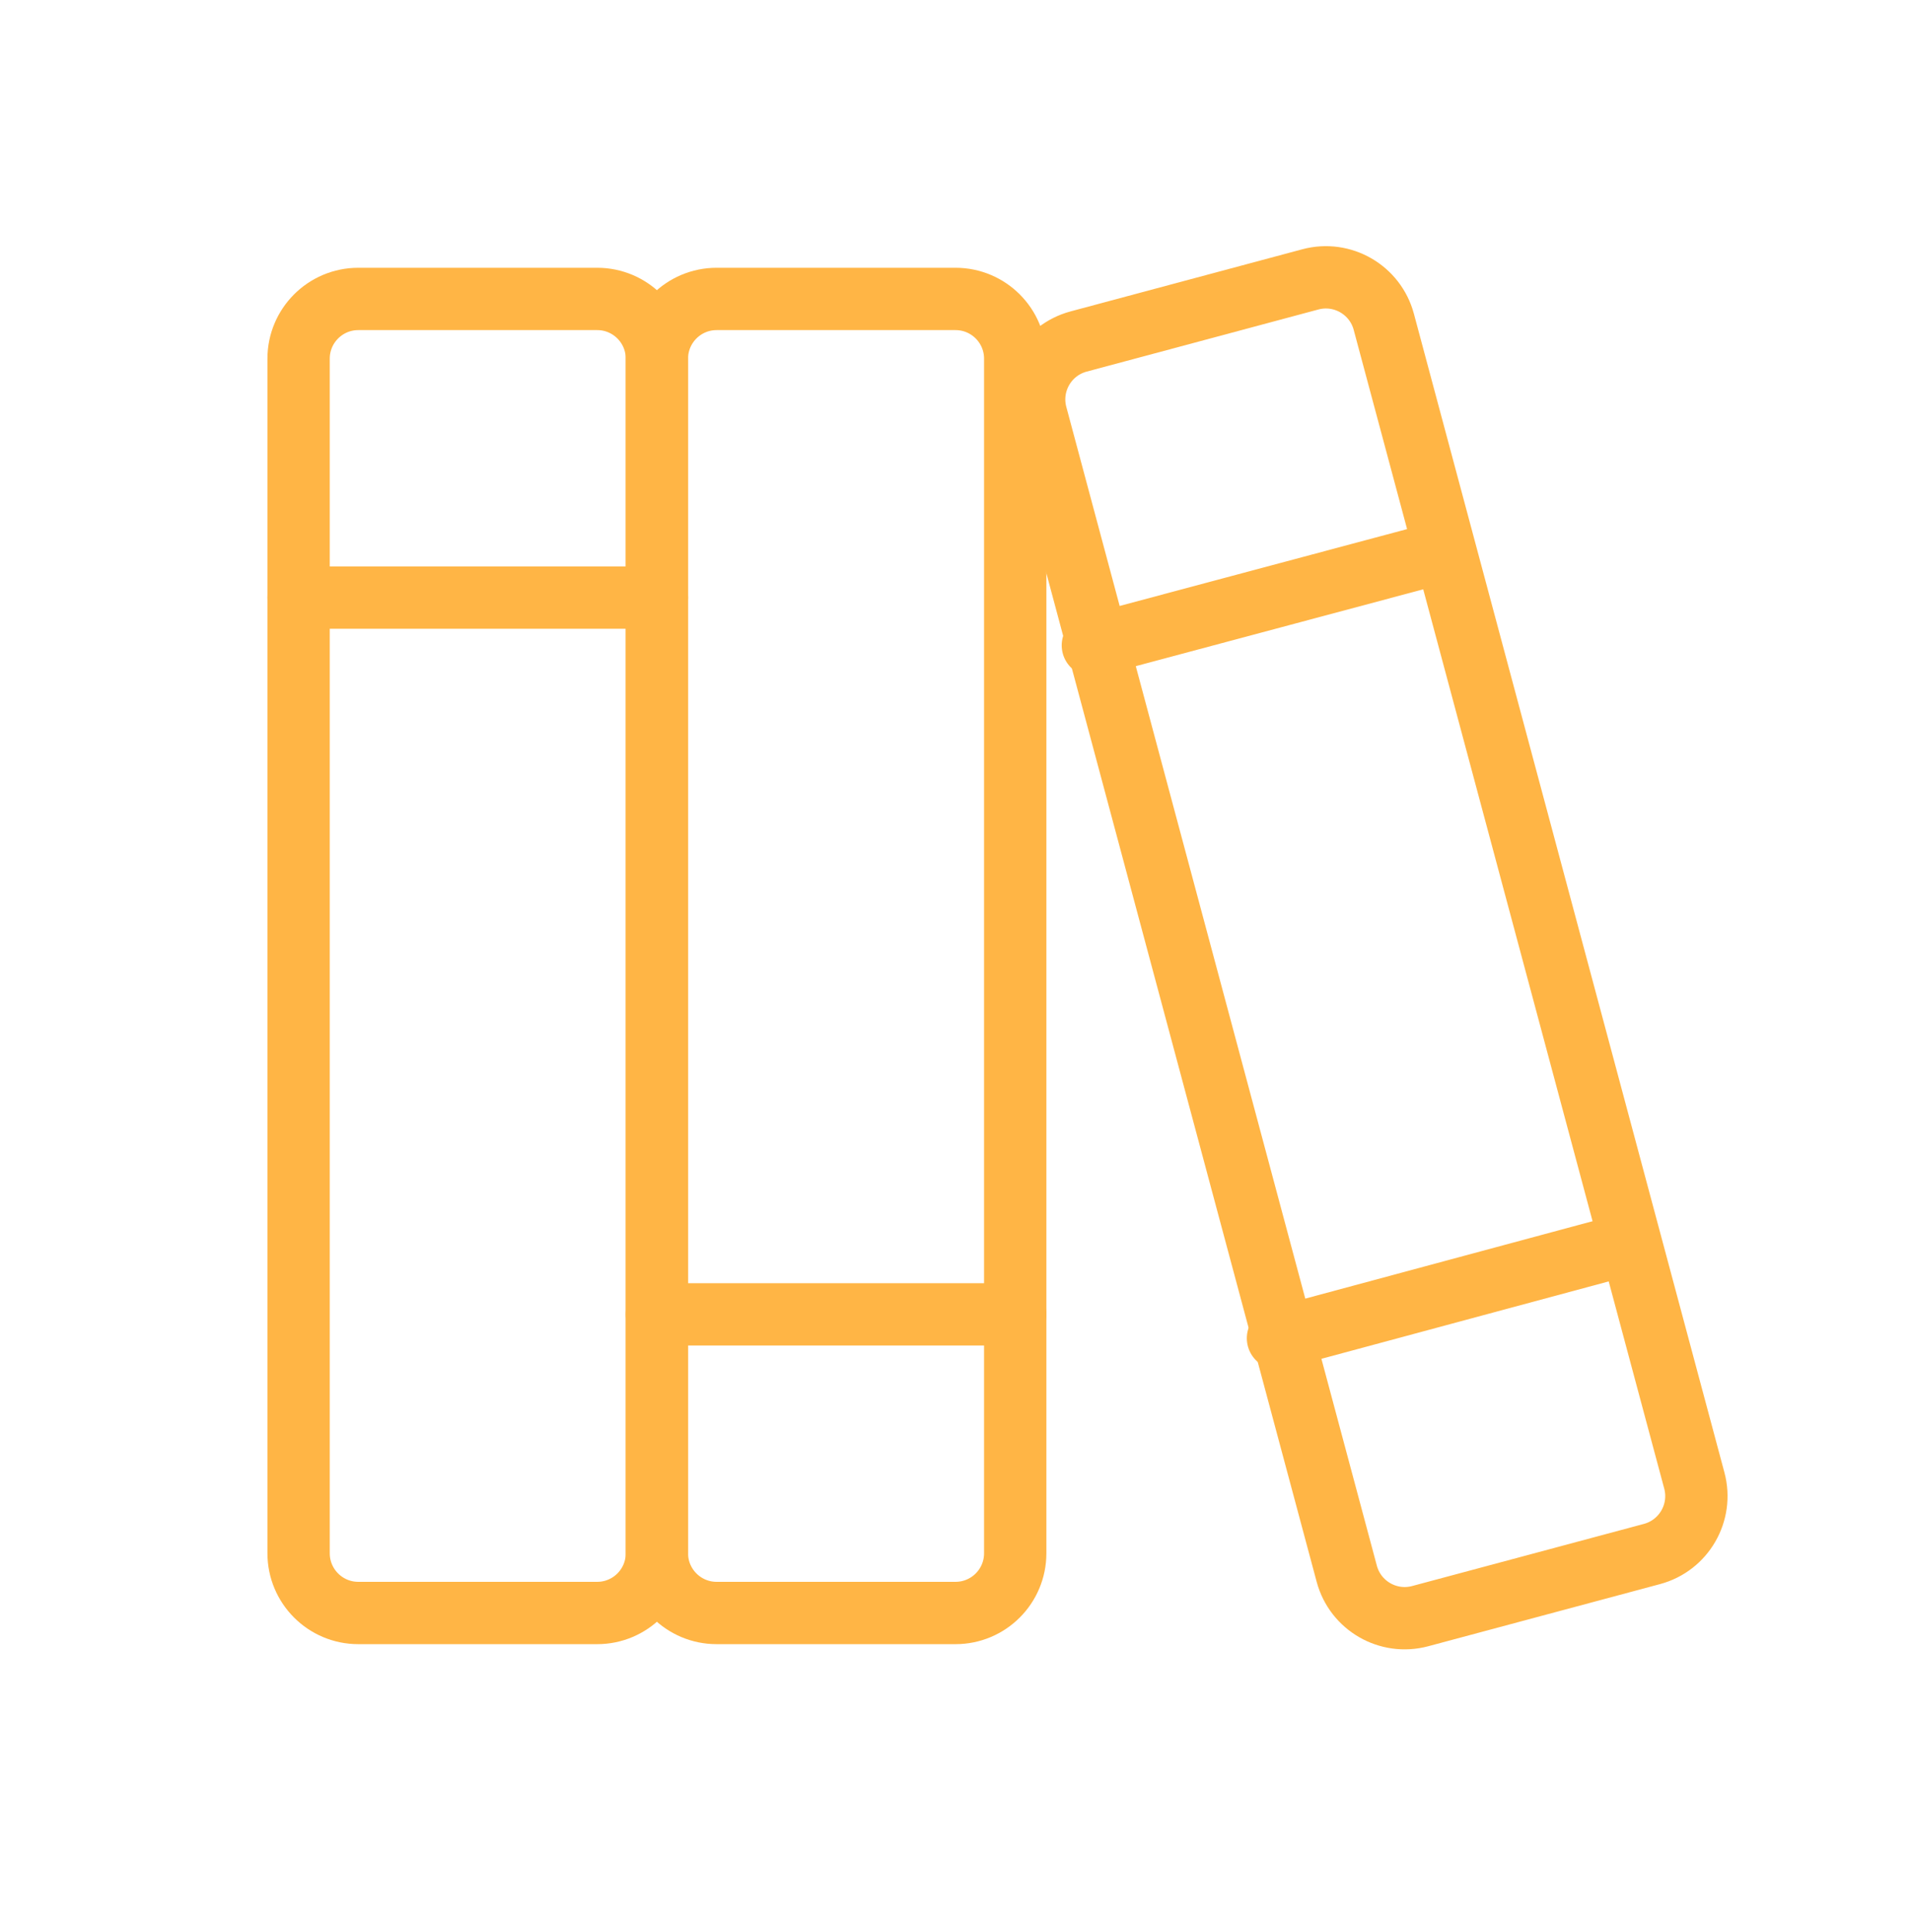<svg width="92" height="93" viewBox="0 0 92 93" fill="none" xmlns="http://www.w3.org/2000/svg">
<path d="M28.75 14.389H17.25C15.662 14.389 14.375 15.676 14.375 17.264V74.764C14.375 76.352 15.662 77.639 17.25 77.639H28.75C30.338 77.639 31.625 76.352 31.625 74.764V17.264C31.625 15.676 30.338 14.389 28.75 14.389Z" stroke="#FFB545" stroke-width="3" stroke-linecap="round" stroke-linejoin="round"/>
<path d="M14.375 28.764H31.625" stroke="#FFB545" stroke-width="3" stroke-linecap="round" stroke-linejoin="round"/>
<path d="M46 14.389H34.5C32.912 14.389 31.625 15.676 31.625 17.264V74.764C31.625 76.352 32.912 77.639 34.5 77.639H46C47.588 77.639 48.875 76.352 48.875 74.764V17.264C48.875 15.676 47.588 14.389 46 14.389Z" stroke="#FFB545" stroke-width="3" stroke-linecap="round" stroke-linejoin="round"/>
<path d="M31.625 63.264H48.875" stroke="#FFB545" stroke-width="3" stroke-linecap="round" stroke-linejoin="round"/>
<path d="M63.082 13.448L51.927 16.438C50.387 16.851 49.473 18.434 49.886 19.974L64.836 75.749C65.249 77.29 66.832 78.203 68.372 77.79L79.527 74.8C81.068 74.388 81.981 72.805 81.569 71.264L66.619 15.489C66.206 13.949 64.623 13.035 63.082 13.448Z" stroke="#FFB545" stroke-width="3" stroke-linecap="round" stroke-linejoin="round"/>
<path d="M61.525 64.414L78.2 59.922" stroke="#FFB545" stroke-width="3" stroke-linecap="round" stroke-linejoin="round"/>
<path d="M52.613 31.064L69.288 26.607" stroke="#FFB545" stroke-width="3" stroke-linecap="round" stroke-linejoin="round"/>
</svg>
